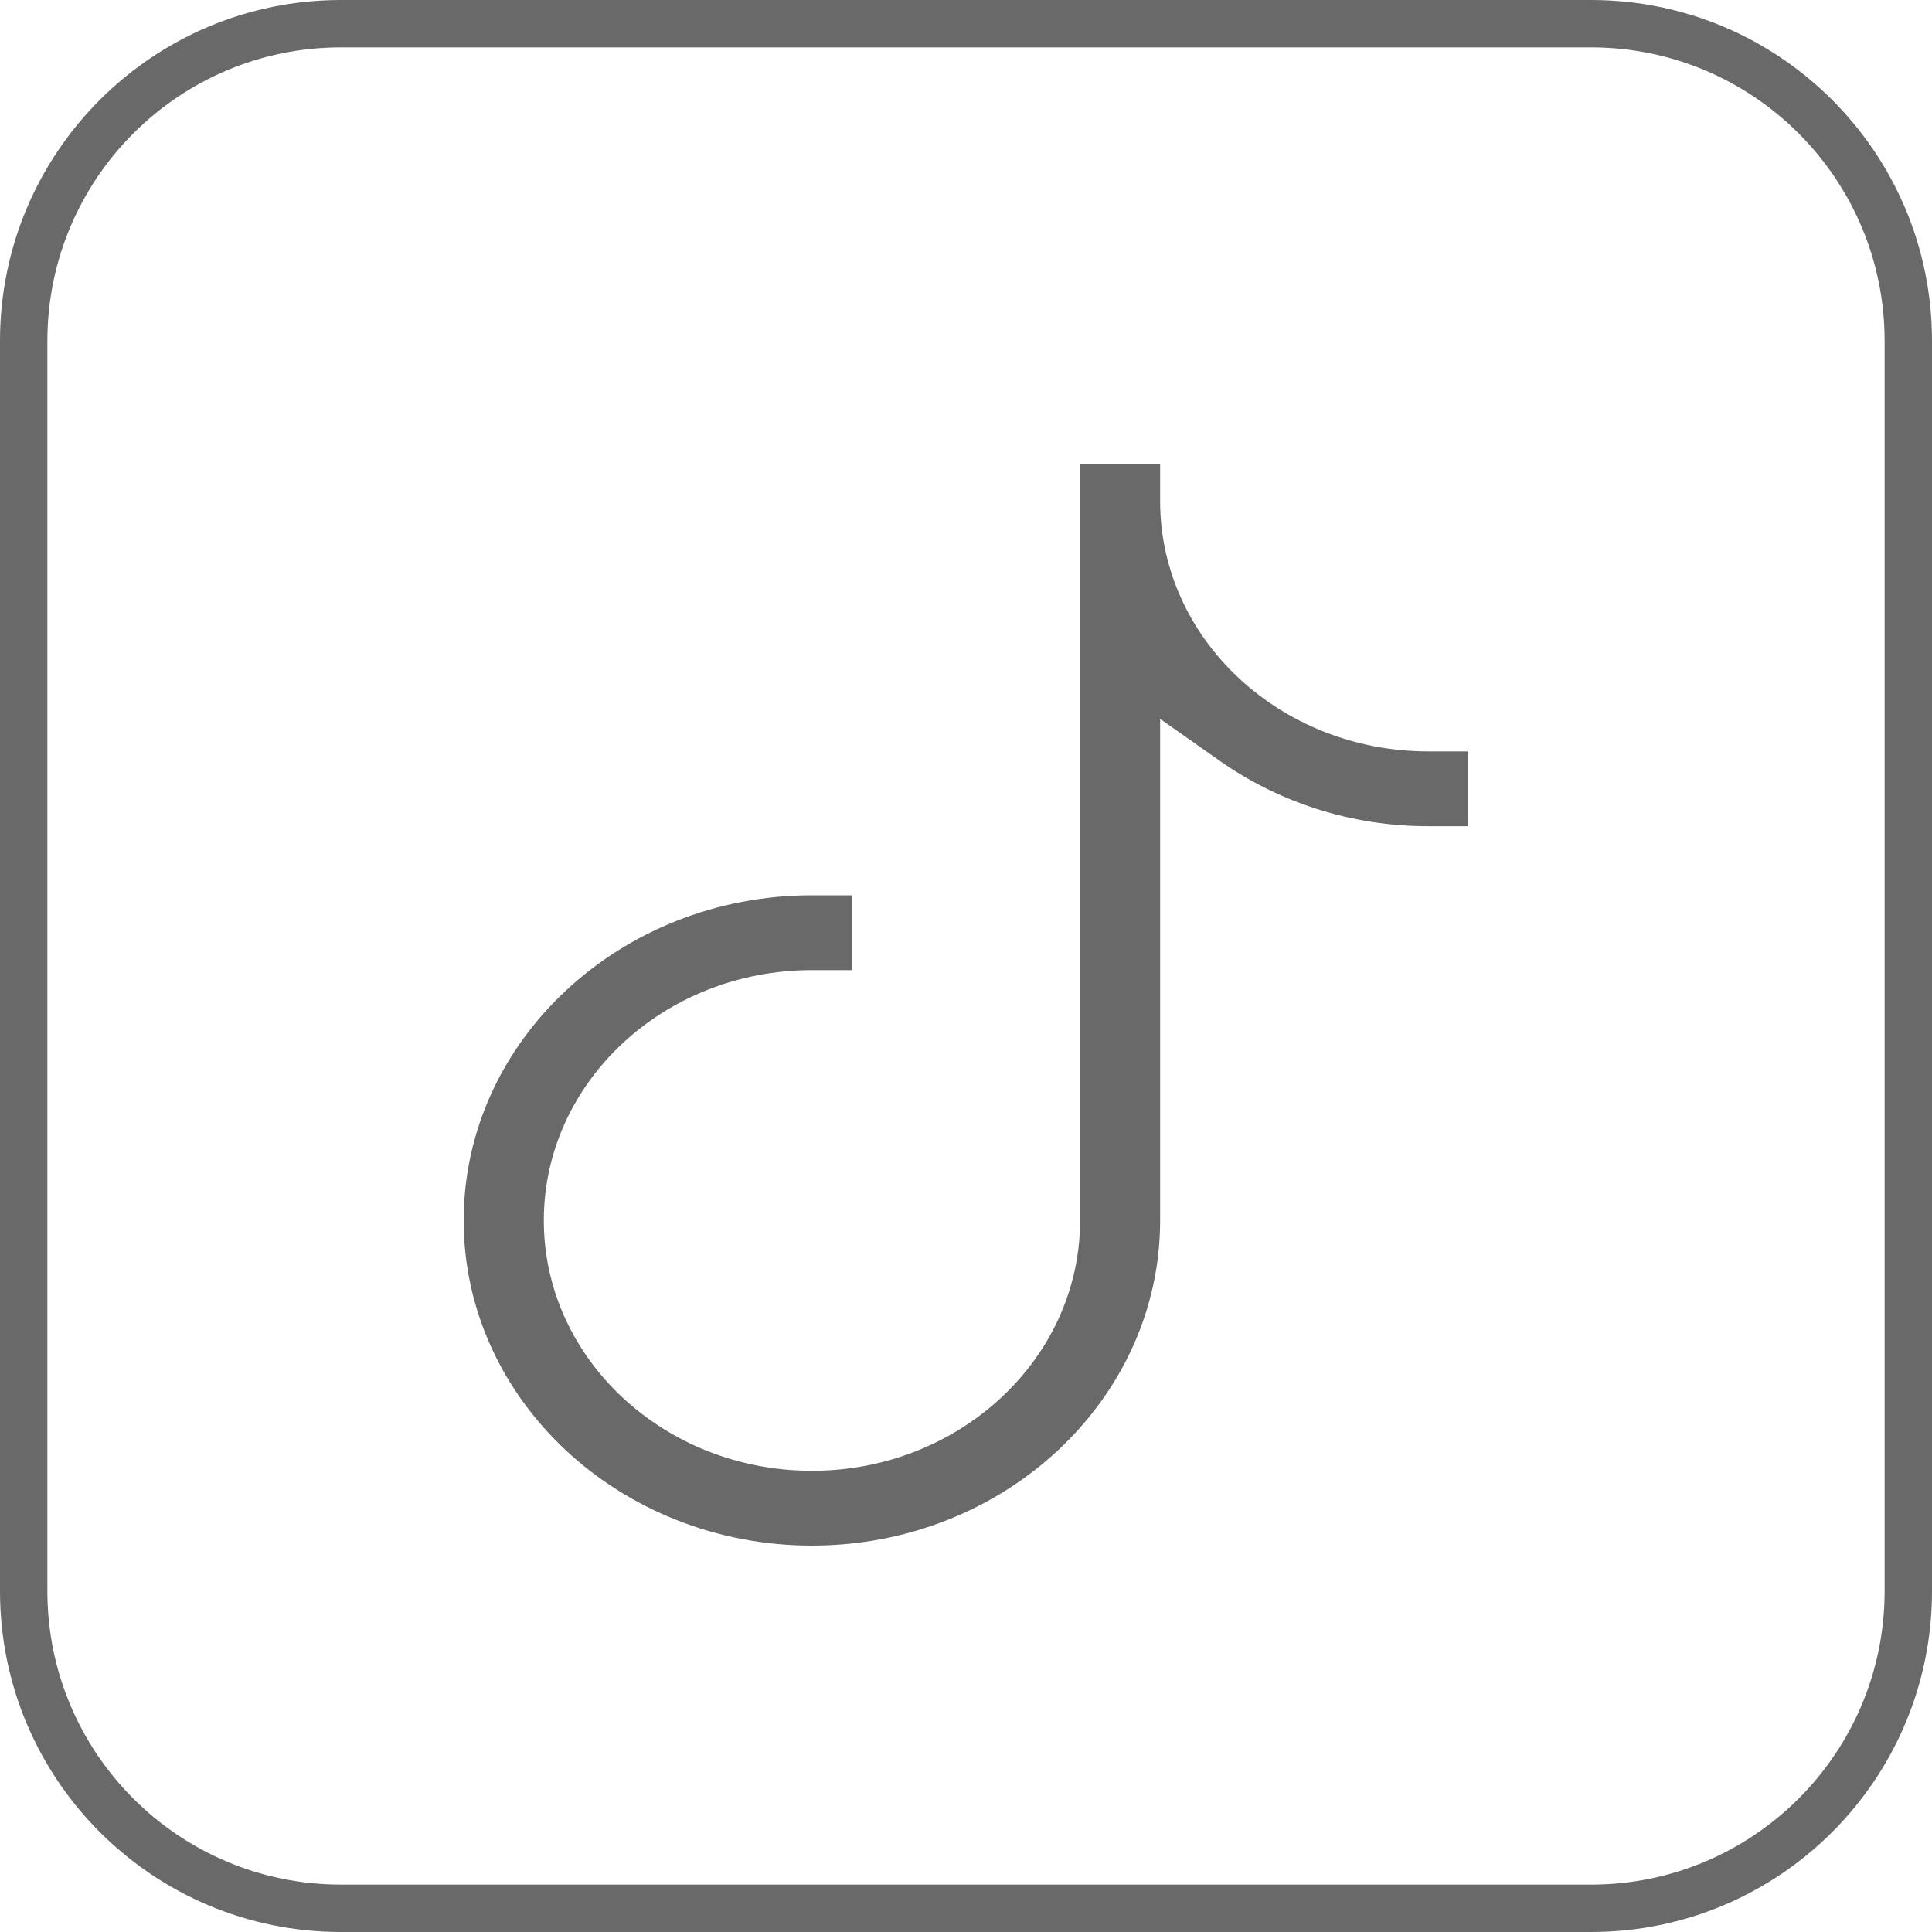 <svg width="25" height="25" viewBox="0 0 25 25" fill="none" xmlns="http://www.w3.org/2000/svg">
<path fill-rule="evenodd" clip-rule="evenodd" d="M20.588 0.613H4.412C2.314 0.613 0.613 2.314 0.613 4.412V20.588C0.613 22.686 2.314 24.387 4.412 24.387H20.588C22.686 24.387 24.387 22.686 24.387 20.588V4.412C24.387 2.314 22.686 0.613 20.588 0.613ZM4.412 0C1.975 0 0 1.975 0 4.412V20.588C0 23.025 1.975 25 4.412 25H20.588C23.025 25 25 23.025 25 20.588V4.412C25 1.975 23.025 0 20.588 0H4.412Z" fill="#696969"/>
<path d="M10.506 11.585H11.024V12.553H10.506C8.592 12.553 7.037 14.006 7.037 15.793C7.037 17.579 8.592 19.032 10.506 19.032C12.42 19.032 13.976 17.579 13.976 15.793V6H15.012V6.484C15.012 8.271 16.568 9.723 18.482 9.723H19V10.691H18.482C17.468 10.691 16.535 10.374 15.779 9.842L15.012 9.302V15.793C15.012 18.112 12.991 20 10.506 20C8.022 20 6 18.112 6 15.793C6 13.473 8.022 11.585 10.506 11.585Z" fill="#696969"/>
</svg>
